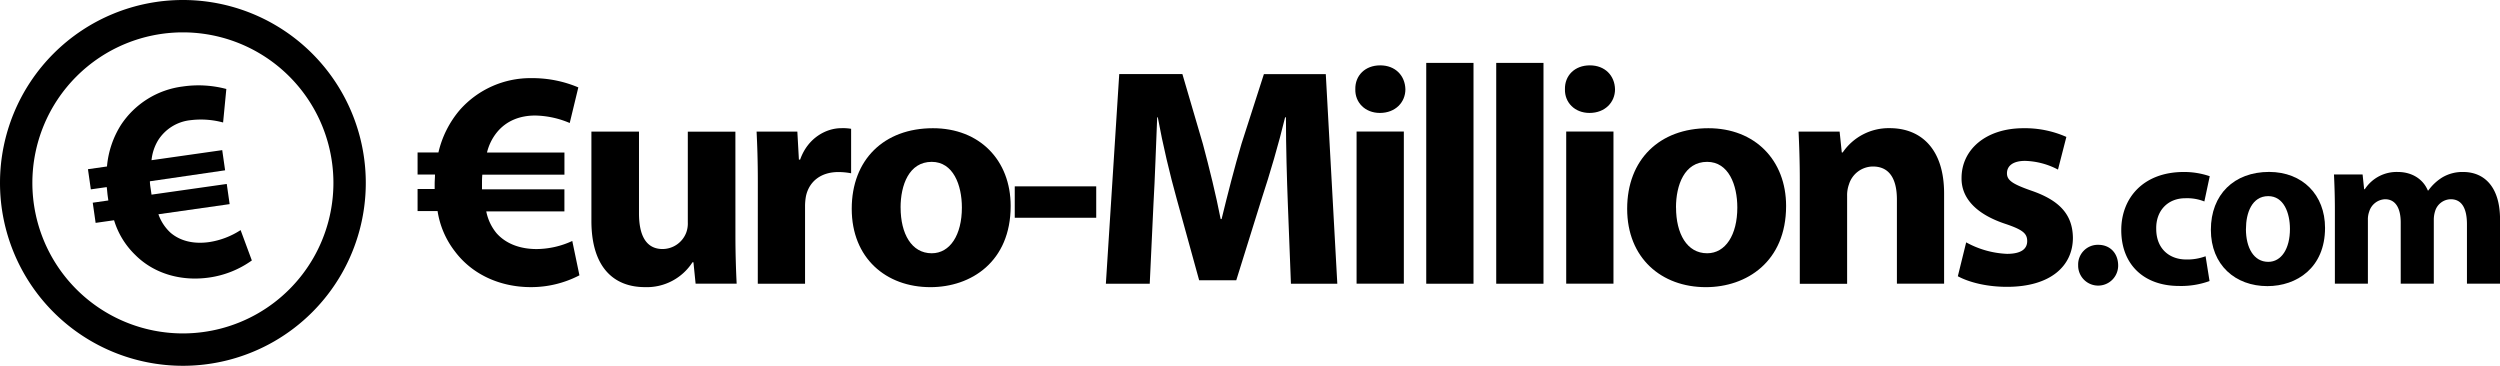 <?xml version="1.0" encoding="UTF-8" standalone="no"?>
<svg:svg
   width="772.31"
   height="113"
   viewBox="0 0 772.31 113"
   version="1.1"
   id="svg5378"
   sodipodi:docname="euromillions.svg"
   inkscape:version="1.2.1 (9c6d41e410, 2022-07-14)"
   xmlns:inkscape="http://www.inkscape.org/namespaces/inkscape"
   xmlns:sodipodi="http://sodipodi.sourceforge.net/DTD/sodipodi-0.dtd"
   xmlns:svg="http://www.w3.org/2000/svg">
  <sodipodi:namedview
     id="namedview5380"
     pagecolor="#505050"
     bordercolor="#eeeeee"
     borderopacity="1"
     inkscape:showpageshadow="0"
     inkscape:pageopacity="0"
     inkscape:pagecheckerboard="0"
     inkscape:deskcolor="#505050"
     showgrid="false"
     inkscape:zoom="4.7646459"
     inkscape:cx="108.19272"
     inkscape:cy="69.155191"
     inkscape:window-width="1920"
     inkscape:window-height="1051"
     inkscape:window-x="-9"
     inkscape:window-y="-9"
     inkscape:window-maximized="1"
     inkscape:current-layer="svg5378" />
  <script />
  <svg:defs
     id="defs5336">
    <svg:style
       id="style5334">.a{fill:#fff;}.b{fill:none;stroke:#fff;stroke-miterlimit:10;stroke-width:10px;}</svg:style>
  </svg:defs>
  <svg:title
     id="title5338">logo2</svg:title>
  <svg:path
     class="a"
     d="M469,657.05a32.34,32.34,0,0,1-15,3.65c-9.42,0-18.06-3.84-23.44-11a27,27,0,0,1-5.38-12.49H419v-6.82h5.28V628.8c0-1,.1-1.92.1-2.88H419V619.1h6.44a31,31,0,0,1,6.63-13.16,29.1,29.1,0,0,1,22.2-9.8A36.38,36.38,0,0,1,468.66,599L466,610a28.36,28.36,0,0,0-10.67-2.31c-4.61,0-8.84,1.54-11.82,5.19a15.85,15.85,0,0,0-3.07,6.25h23.93v6.82H439c-.1,1-.1,2-.1,3v1.54h25.46v6.82H440.22a15.14,15.14,0,0,0,3.17,6.73c3.07,3.46,7.59,4.9,12.4,4.9a26.67,26.67,0,0,0,11-2.5Z"
     transform="translate(-290 -572)"
     id="path5340"
     style="fill:#000000" />
  <svg:path
     class="a"
     d="M517.19,644.56c0,6.15.19,11.15.38,15.08H504.89l-.67-6.63h-.29a16.76,16.76,0,0,1-14.7,7.69c-9.51,0-16.53-6-16.53-20.47V612.66h14.7v25.27c0,6.82,2.21,11,7.3,11a7.86,7.86,0,0,0,7.3-5.09,8.15,8.15,0,0,0,.48-3.17v-28h14.7Z"
     transform="translate(-290 -572)"
     id="path5342"
     style="fill:#000000" />
  <svg:path
     class="a"
     d="M524.11,628.13c0-6.92-.19-11.43-.38-15.47h12.59l.48,8.65h.38c2.4-6.82,8.17-9.71,12.68-9.71a15,15,0,0,1,3.07.19v13.74a21,21,0,0,0-3.94-.38c-5.38,0-9,2.88-10,7.4a17.2,17.2,0,0,0-.29,3.27v23.83h-14.6Z"
     transform="translate(-290 -572)"
     id="path5344"
     style="fill:#000000" />
  <svg:path
     class="a"
     d="M602.22,635.63c0,17.2-12.2,25.08-24.79,25.08-13.74,0-24.31-9-24.31-24.21s10-24.89,25.08-24.89C592.62,611.6,602.22,621.5,602.22,635.63Zm-34,.48c0,8.07,3.36,14.13,9.61,14.13,5.67,0,9.32-5.67,9.32-14.12,0-7-2.69-14.12-9.32-14.12C570.81,622,568.21,629.19,568.21,636.11Z"
     transform="translate(-290 -572)"
     id="path5346"
     style="fill:#000000" />
  <svg:path
     class="a"
     d="M628.65,629.57v9.7H603.48v-9.7Z"
     transform="translate(-290 -572)"
     id="path5348"
     style="fill:#000000" />
  <svg:path
     class="a"
     d="M687.84,634.86c-.29-7.78-.58-17.2-.58-26.62H687c-2,8.26-4.71,17.49-7.21,25.08l-7.88,25.27H660.45l-6.92-25.08c-2.11-7.59-4.32-16.81-5.86-25.27h-.19c-.38,8.74-.67,18.74-1.15,26.81l-1.15,24.6H631.63l4.13-64.76h19.51l6.34,21.62c2,7.5,4,15.57,5.48,23.16h.29c1.83-7.5,4-16,6.15-23.25l6.92-21.52h19.12l3.56,64.76H688.8Z"
     transform="translate(-290 -572)"
     id="path5350"
     style="fill:#000000" />
  <svg:path
     class="a"
     d="M724.16,599.59c0,4-3.07,7.3-7.88,7.3-4.61,0-7.69-3.27-7.59-7.3-.1-4.23,3-7.4,7.69-7.4S724.06,595.37,724.16,599.59Zm-15.08,60.05v-47h14.6v47Z"
     transform="translate(-290 -572)"
     id="path5352"
     style="fill:#000000" />
  <svg:path
     class="a"
     d="M730.6,591.43h14.6v68.22H730.6Z"
     transform="translate(-290 -572)"
     id="path5354"
     style="fill:#000000" />
  <svg:path
     class="a"
     d="M752.22,591.43h14.6v68.22h-14.6Z"
     transform="translate(-290 -572)"
     id="path5356"
     style="fill:#000000" />
  <svg:path
     class="a"
     d="M788.92,599.59c0,4-3.07,7.3-7.88,7.3-4.61,0-7.69-3.27-7.59-7.3-.1-4.23,3-7.4,7.69-7.4S788.83,595.37,788.92,599.59Zm-15.08,60.05v-47h14.6v47Z"
     transform="translate(-290 -572)"
     id="path5358"
     style="fill:#000000" />
  <svg:path
     class="a"
     d="M841.77,635.63c0,17.2-12.2,25.08-24.79,25.08-13.74,0-24.31-9-24.31-24.21s10-24.89,25.08-24.89C832.16,611.6,841.77,621.5,841.77,635.63Zm-34,.48c0,8.07,3.36,14.13,9.61,14.13,5.67,0,9.32-5.67,9.32-14.12,0-7-2.69-14.12-9.32-14.12C810.35,622,807.75,629.19,807.75,636.11Z"
     transform="translate(-290 -572)"
     id="path5360"
     style="fill:#000000" />
  <svg:path
     class="a"
     d="M846,627.65c0-5.86-.19-10.86-.38-15h12.68l.67,6.44h.29a17.2,17.2,0,0,1,14.51-7.5c9.61,0,16.81,6.34,16.81,20.18v27.86H876v-26c0-6.05-2.11-10.19-7.4-10.19a7.79,7.79,0,0,0-7.4,5.48,10,10,0,0,0-.58,3.65v27.1H846Z"
     transform="translate(-290 -572)"
     id="path5362"
     style="fill:#000000" />
  <svg:path
     class="a"
     d="M897.4,646.87A28.55,28.55,0,0,0,910,650.42c4.42,0,6.25-1.54,6.25-3.94s-1.44-3.55-6.92-5.38c-9.71-3.27-13.45-8.55-13.36-14.12,0-8.74,7.49-15.37,19.12-15.37a31.52,31.52,0,0,1,13.26,2.69l-2.59,10.09a23.06,23.06,0,0,0-10.19-2.69c-3.55,0-5.57,1.44-5.57,3.84,0,2.21,1.83,3.36,7.59,5.38,8.94,3.08,12.68,7.59,12.78,14.51,0,8.74-6.92,15.18-20.37,15.18-6.15,0-11.63-1.35-15.18-3.27Z"
     transform="translate(-290 -572)"
     id="path5364"
     style="fill:#000000" />
  <svg:path
     class="a"
     d="M932,654.05a6.07,6.07,0,0,1,6.21-6.42c3.66,0,6.14,2.62,6.14,6.42a6.18,6.18,0,1,1-12.36,0Z"
     transform="translate(-290 -572)"
     id="path5366"
     style="fill:#000000" />
  <svg:path
     class="a"
     d="M972.58,658.82a25.6,25.6,0,0,1-9.39,1.52c-10.91,0-17.88-6.63-17.88-17.26,0-9.87,6.76-17.95,19.33-17.95a24.35,24.35,0,0,1,8,1.31l-1.66,7.8a14.36,14.36,0,0,0-5.87-1c-5.52,0-9.11,3.93-9,9.46,0,6.21,4.14,9.46,9.25,9.46a16.19,16.19,0,0,0,6-1Z"
     transform="translate(-290 -572)"
     id="path5368"
     style="fill:#000000" />
  <svg:path
     class="a"
     d="M1008.26,642.39c0,12.36-8.77,18-17.81,18-9.87,0-17.46-6.49-17.46-17.4s7.18-17.88,18-17.88C1001.36,625.13,1008.26,632.24,1008.26,642.39Zm-24.44.35c0,5.8,2.42,10.15,6.9,10.15,4.07,0,6.7-4.07,6.7-10.15,0-5-1.93-10.15-6.7-10.15C985.69,632.59,983.83,637.76,983.83,642.73Z"
     transform="translate(-290 -572)"
     id="path5370"
     style="fill:#000000" />
  <svg:path
     class="a"
     d="M1011.3,636.66c0-4.21-.14-7.8-.28-10.77h8.84l.48,4.56h.21a11.71,11.71,0,0,1,10.22-5.32c4.35,0,7.8,2.21,9.25,5.73h.14a15.11,15.11,0,0,1,4.35-4.07,12.18,12.18,0,0,1,6.42-1.66c6.49,0,11.39,4.56,11.39,14.63v19.88h-10.22V641.28c0-4.9-1.59-7.73-5-7.73a5.13,5.13,0,0,0-4.83,3.66,8.77,8.77,0,0,0-.41,2.69v19.74h-10.22V640.73c0-4.28-1.52-7.18-4.83-7.18a5.34,5.34,0,0,0-4.9,3.8,7,7,0,0,0-.41,2.62v19.67H1011.3Z"
     transform="translate(-290 -572)"
     id="path5372"
     style="fill:#000000" />
  <svg:path
     id="circle5374"
     style="fill:none;stroke:#000000;stroke-width:10px;stroke-miterlimit:10;stroke-opacity:1"
     class="b"
     d="M 108,56.5 A 51.5,51.5 0 0 1 56.5,108 51.5,51.5 0 0 1 5,56.5 51.5,51.5 0 0 1 56.5,5 51.5,51.5 0 0 1 108,56.5 Z" />
  <svg:path
     class="a"
     d="M367.8,652.46a29.82,29.82,0,0,1-13.21,5.28c-8.59,1.22-17-1.16-22.82-7a24.93,24.93,0,0,1-6.53-10.7l-5.7.81-.89-6.23,4.82-.69-.21-1.49c-.12-.88-.16-1.77-.29-2.64l-4.91.7-.89-6.23,5.88-.84a28.6,28.6,0,0,1,4.34-12.87,26.83,26.83,0,0,1,19-11.83,33.55,33.55,0,0,1,13.53.76l-1,10.35a26.18,26.18,0,0,0-10-.72,13.49,13.49,0,0,0-10.11,6.27,14.61,14.61,0,0,0-2,6.1l21.84-3.11.89,6.23L336.31,628c0,.89.17,1.85.3,2.73l.2,1.4,23.24-3.3.89,6.23-22,3.13a14,14,0,0,0,3.77,5.73c3.25,2.76,7.56,3.49,11.95,2.86a24.56,24.56,0,0,0,9.67-3.7Z"
     transform="translate(-290 -572)"
     id="path5376"
     style="fill:#000000" />
</svg:svg>
